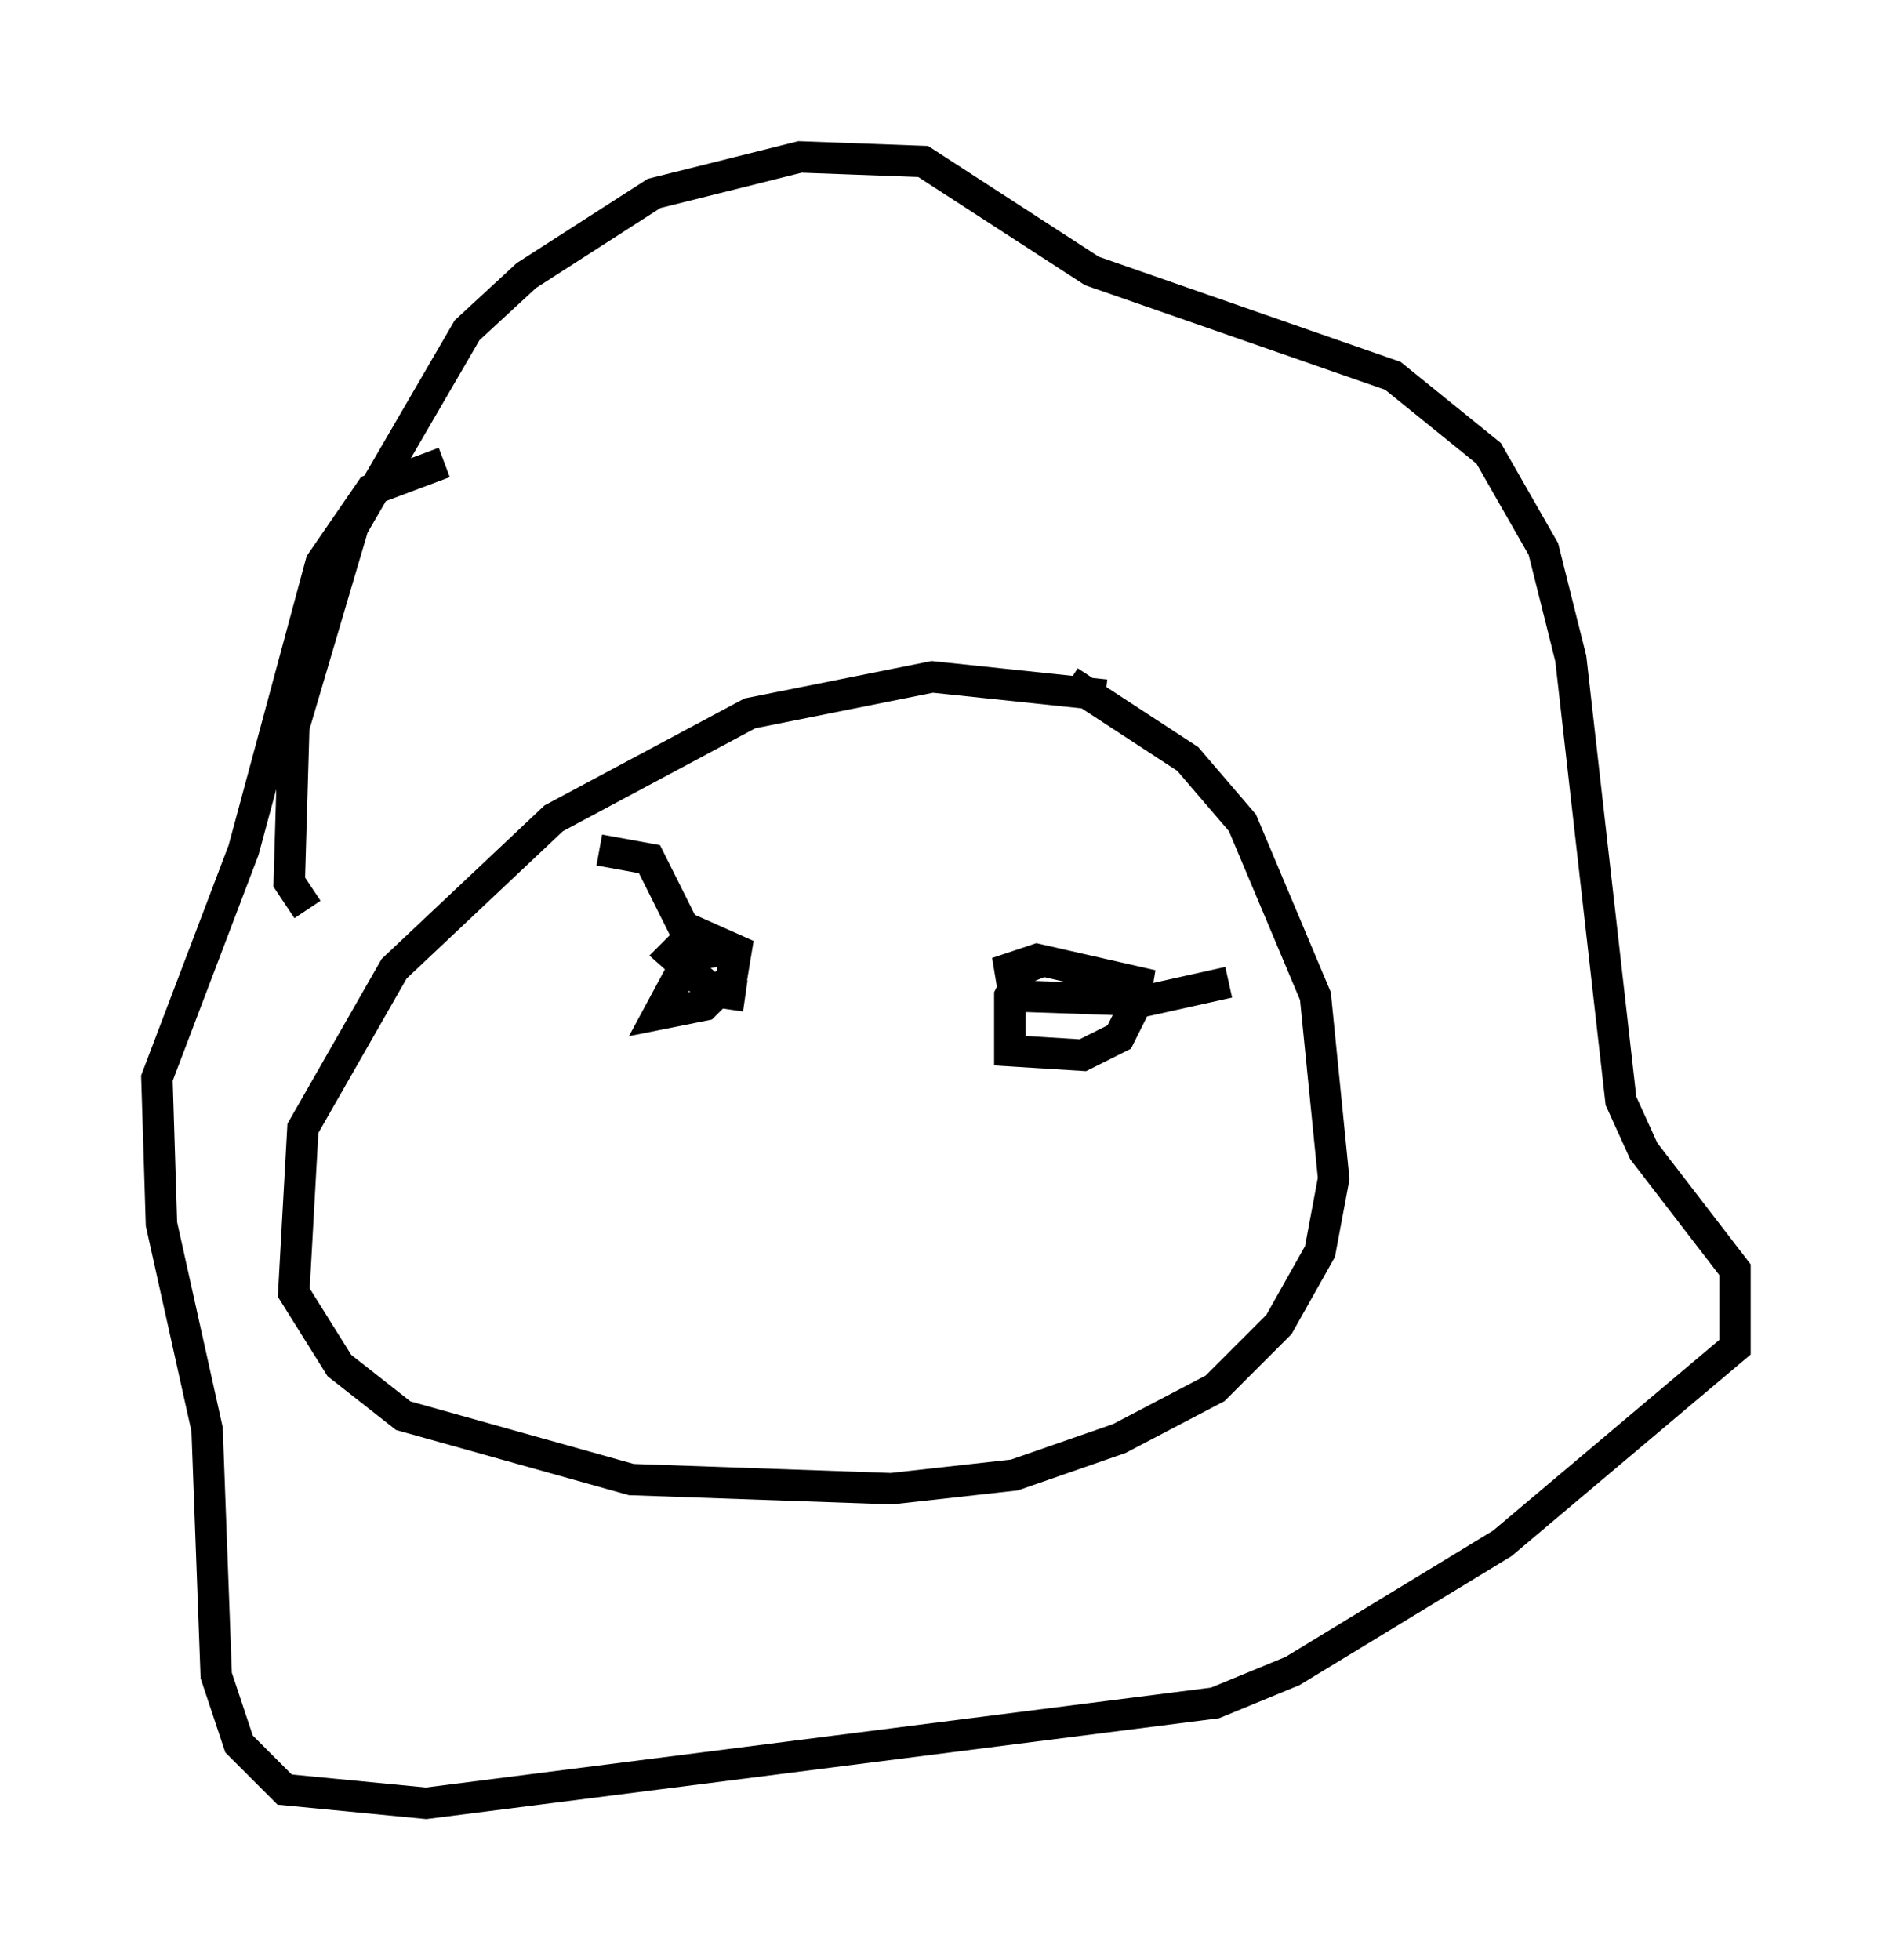 <?xml version="1.0" encoding="utf-8" ?>
<svg baseProfile="full" height="62.436" version="1.1" width="60.257" xmlns="http://www.w3.org/2000/svg" xmlns:ev="http://www.w3.org/2001/xml-events" xmlns:xlink="http://www.w3.org/1999/xlink"><defs /><rect fill="white" height="62.436" width="60.257" x="0" y="0" /><path d="M38.408, 23.883 m-3.196, -1.743 l-5.52, -0.581 -5.81, 1.162 l-6.246, 3.341 -5.084, 4.793 l-2.905, 5.084 -0.291, 5.229 l1.453, 2.324 2.034, 1.598 l7.263, 2.034 8.279, 0.291 l3.922, -0.436 3.341, -1.162 l3.05, -1.598 2.034, -2.034 l1.307, -2.324 0.436, -2.324 l-0.581, -5.81 -2.324, -5.52 l-1.743, -2.034 -3.777, -2.469 m-24.257, 7.263 l-0.581, -0.872 0.145, -4.939 l1.888, -6.391 3.631, -6.246 l1.888, -1.743 4.067, -2.615 l4.648, -1.162 3.922, 0.145 l5.374, 3.486 9.587, 3.341 l3.05, 2.469 1.743, 3.05 l0.872, 3.486 1.598, 14.089 l0.726, 1.598 2.905, 3.777 l0.0, 2.469 -7.408, 6.246 l-6.682, 4.067 -2.469, 1.017 l-25.128, 3.196 -4.503, -0.436 l-1.453, -1.453 -0.726, -2.179 l-0.291, -7.844 -1.453, -6.536 l-0.145, -4.648 2.76, -7.263 l2.469, -9.151 1.598, -2.324 l2.324, -0.872 m8.86, 15.542 l-1.017, 0.145 -1.017, 1.888 l1.453, -0.291 0.872, -0.872 l0.145, -0.872 -1.307, -0.581 l-0.726, 0.726 1.307, 1.162 l1.017, 0.145 m9.587, -1.162 l-0.726, 0.291 -0.436, 0.872 l0.0, 1.743 2.324, 0.145 l1.162, -0.581 0.436, -0.872 l0.145, -0.872 -3.196, -0.726 l-0.872, 0.291 0.145, 0.872 l4.212, 0.145 2.615, -0.581 m-20.045, -4.212 l1.598, 0.291 1.743, 3.486 " fill="none" stroke="black" stroke-width="1" /></svg>